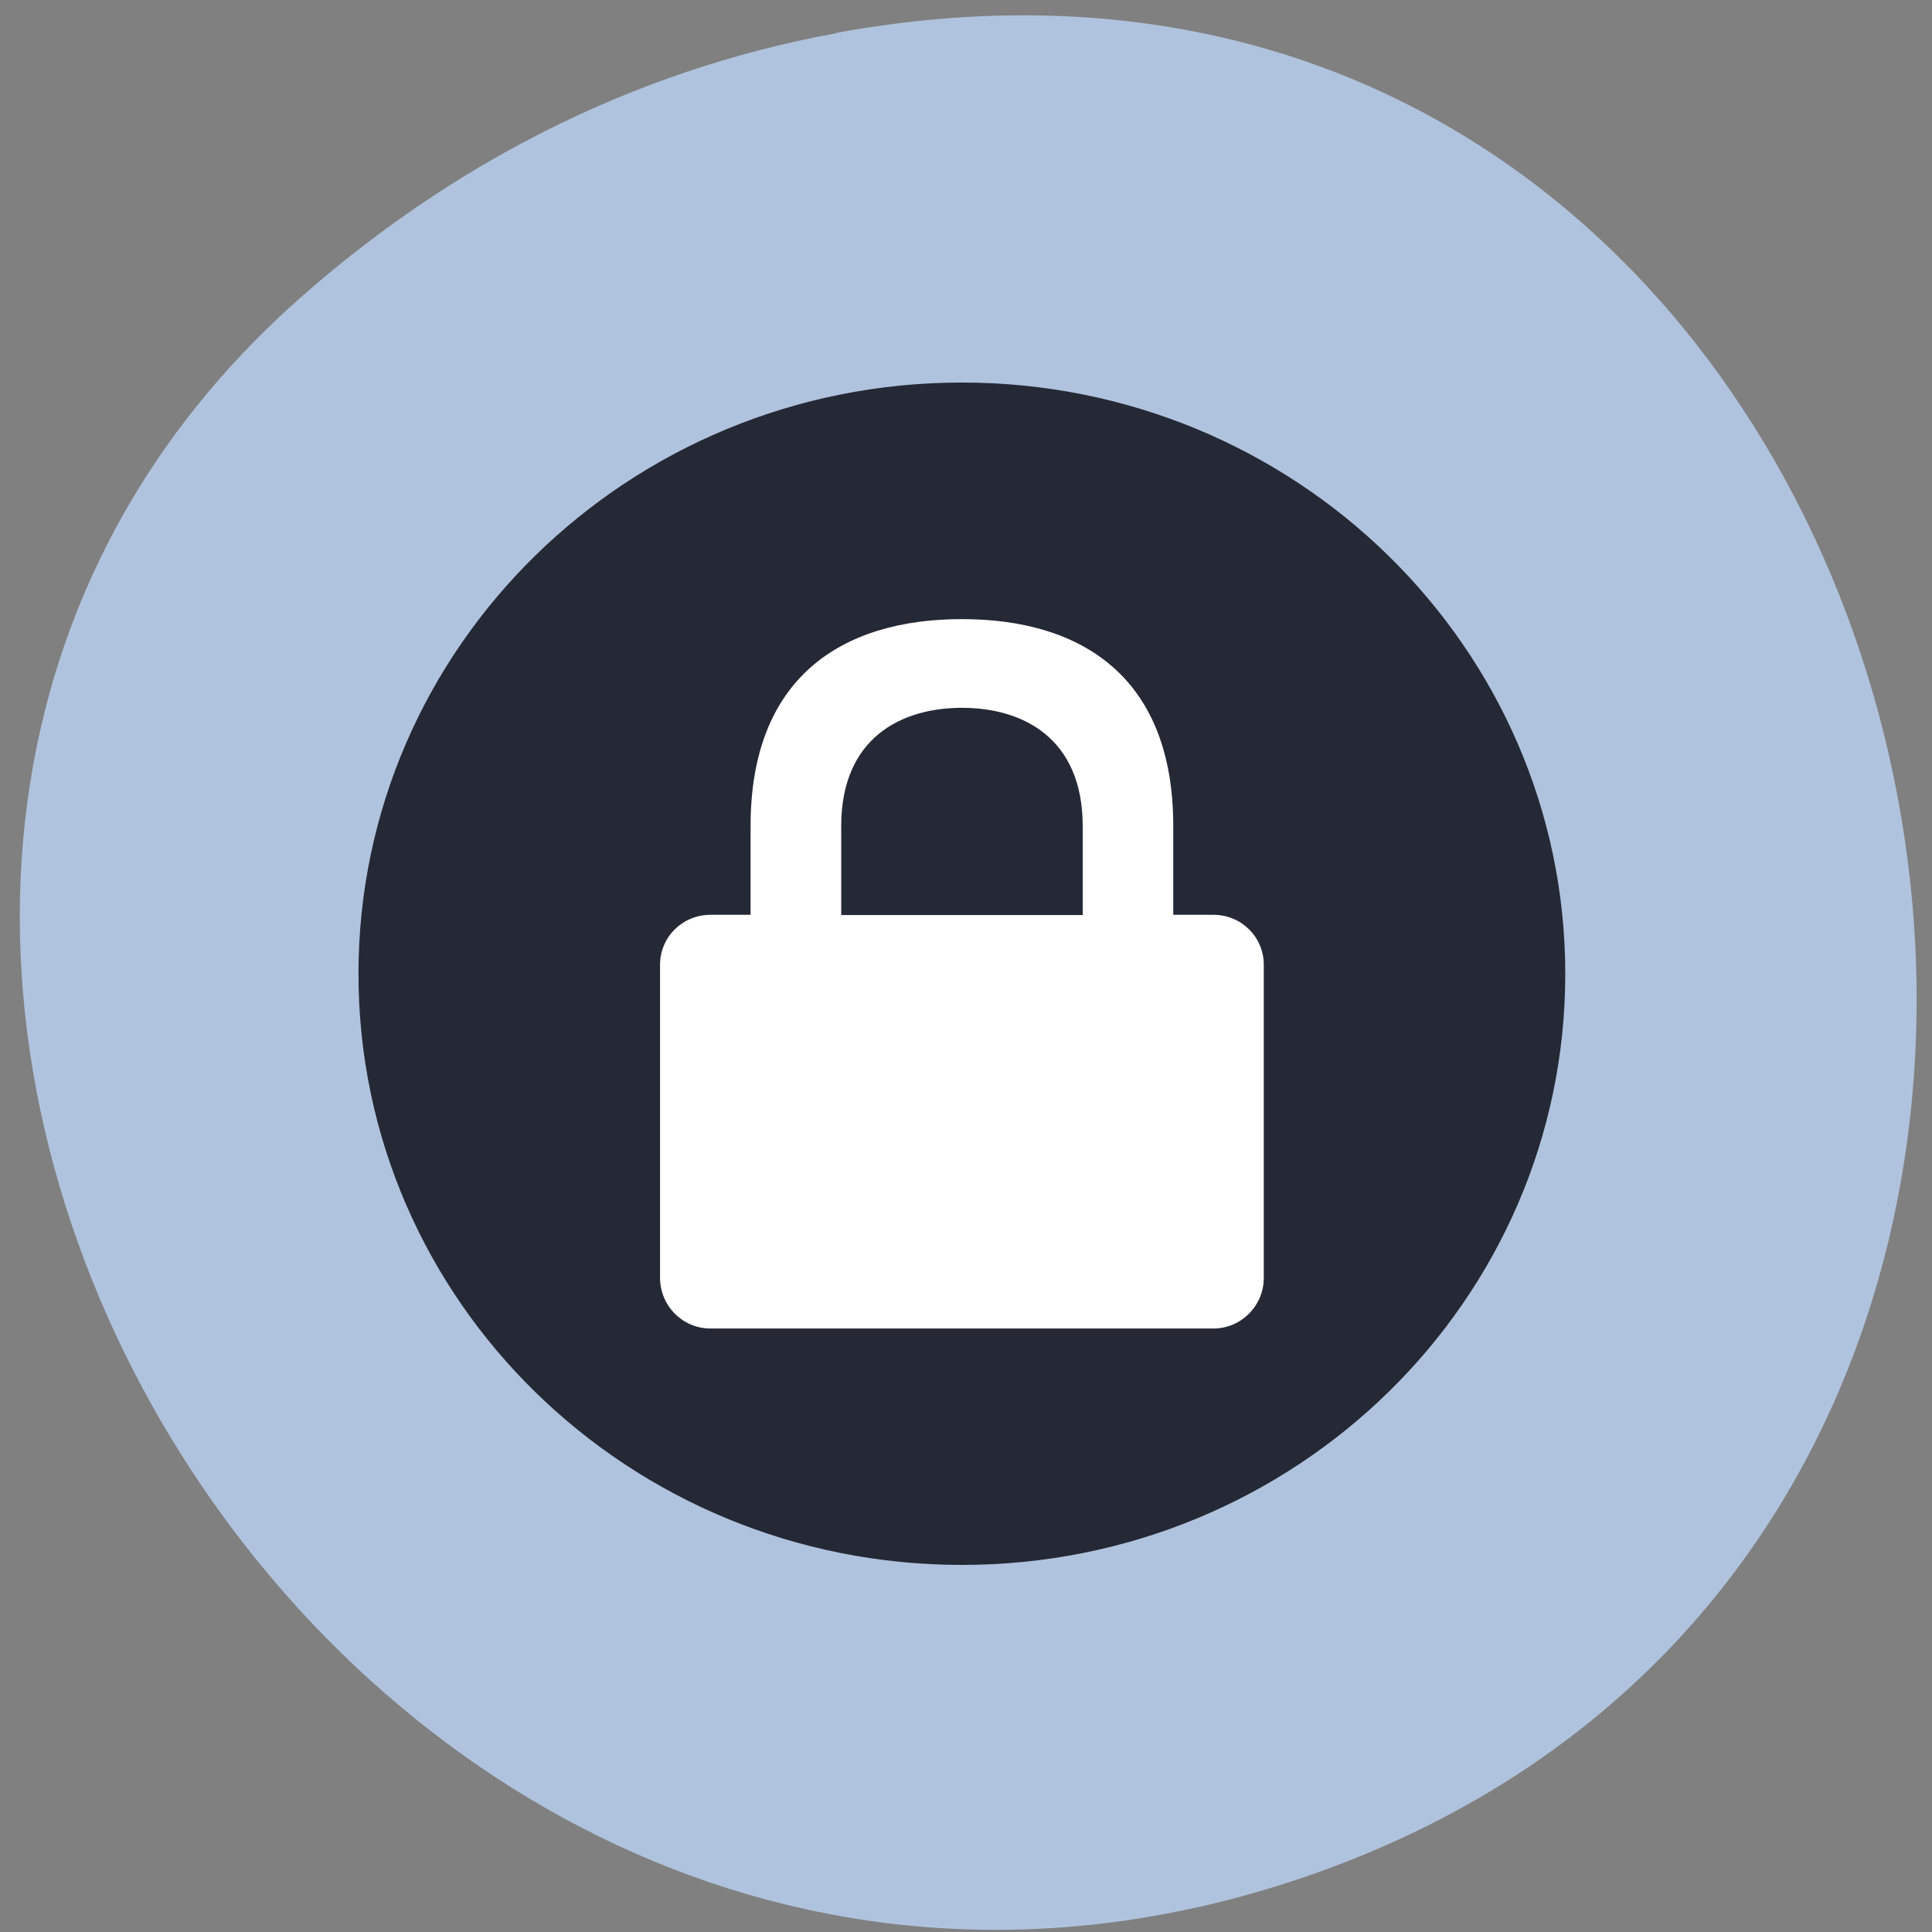 <svg xmlns="http://www.w3.org/2000/svg" viewBox="0 0 22 22"><rect x="0" y="0" width="22" height="22" fill="#808080" stroke="none"/><path d="m 9.52 0.375 c 12.816 -2.355 17.18 16.73 5.52 20.934 c -10.984 3.957 -19.777 -10.695 -11.629 -17.91 c 1.699 -1.504 3.758 -2.59 6.109 -3.02" fill="#b0c3de"/><path d="m 17.824 11.09 c 0 3.719 -3.074 6.73 -6.871 6.73 c -3.797 0 -6.871 -3.01 -6.871 -6.73 c 0 -3.719 3.074 -6.734 6.871 -6.734 c 3.797 0 6.871 3.02 6.871 6.734" fill="#252935"/><path d="m 10.953 7.05 c -1.375 0 -2.406 0.672 -2.406 2.355 v 1.012 h -0.457 c -0.316 0 -0.574 0.25 -0.574 0.57 v 3.563 c 0 0.32 0.258 0.578 0.574 0.578 h 5.727 c 0.316 0 0.574 -0.258 0.574 -0.578 v -3.563 c 0 -0.32 -0.258 -0.57 -0.574 -0.57 h -0.457 v -1.012 c 0 -1.684 -1.031 -2.355 -2.406 -2.355 m 0 1.01 c 0.688 0 1.375 0.34 1.375 1.348 v 1.012 h -2.75 v -1.012 c 0 -1.01 0.688 -1.348 1.375 -1.348" fill="#fff"/></svg>